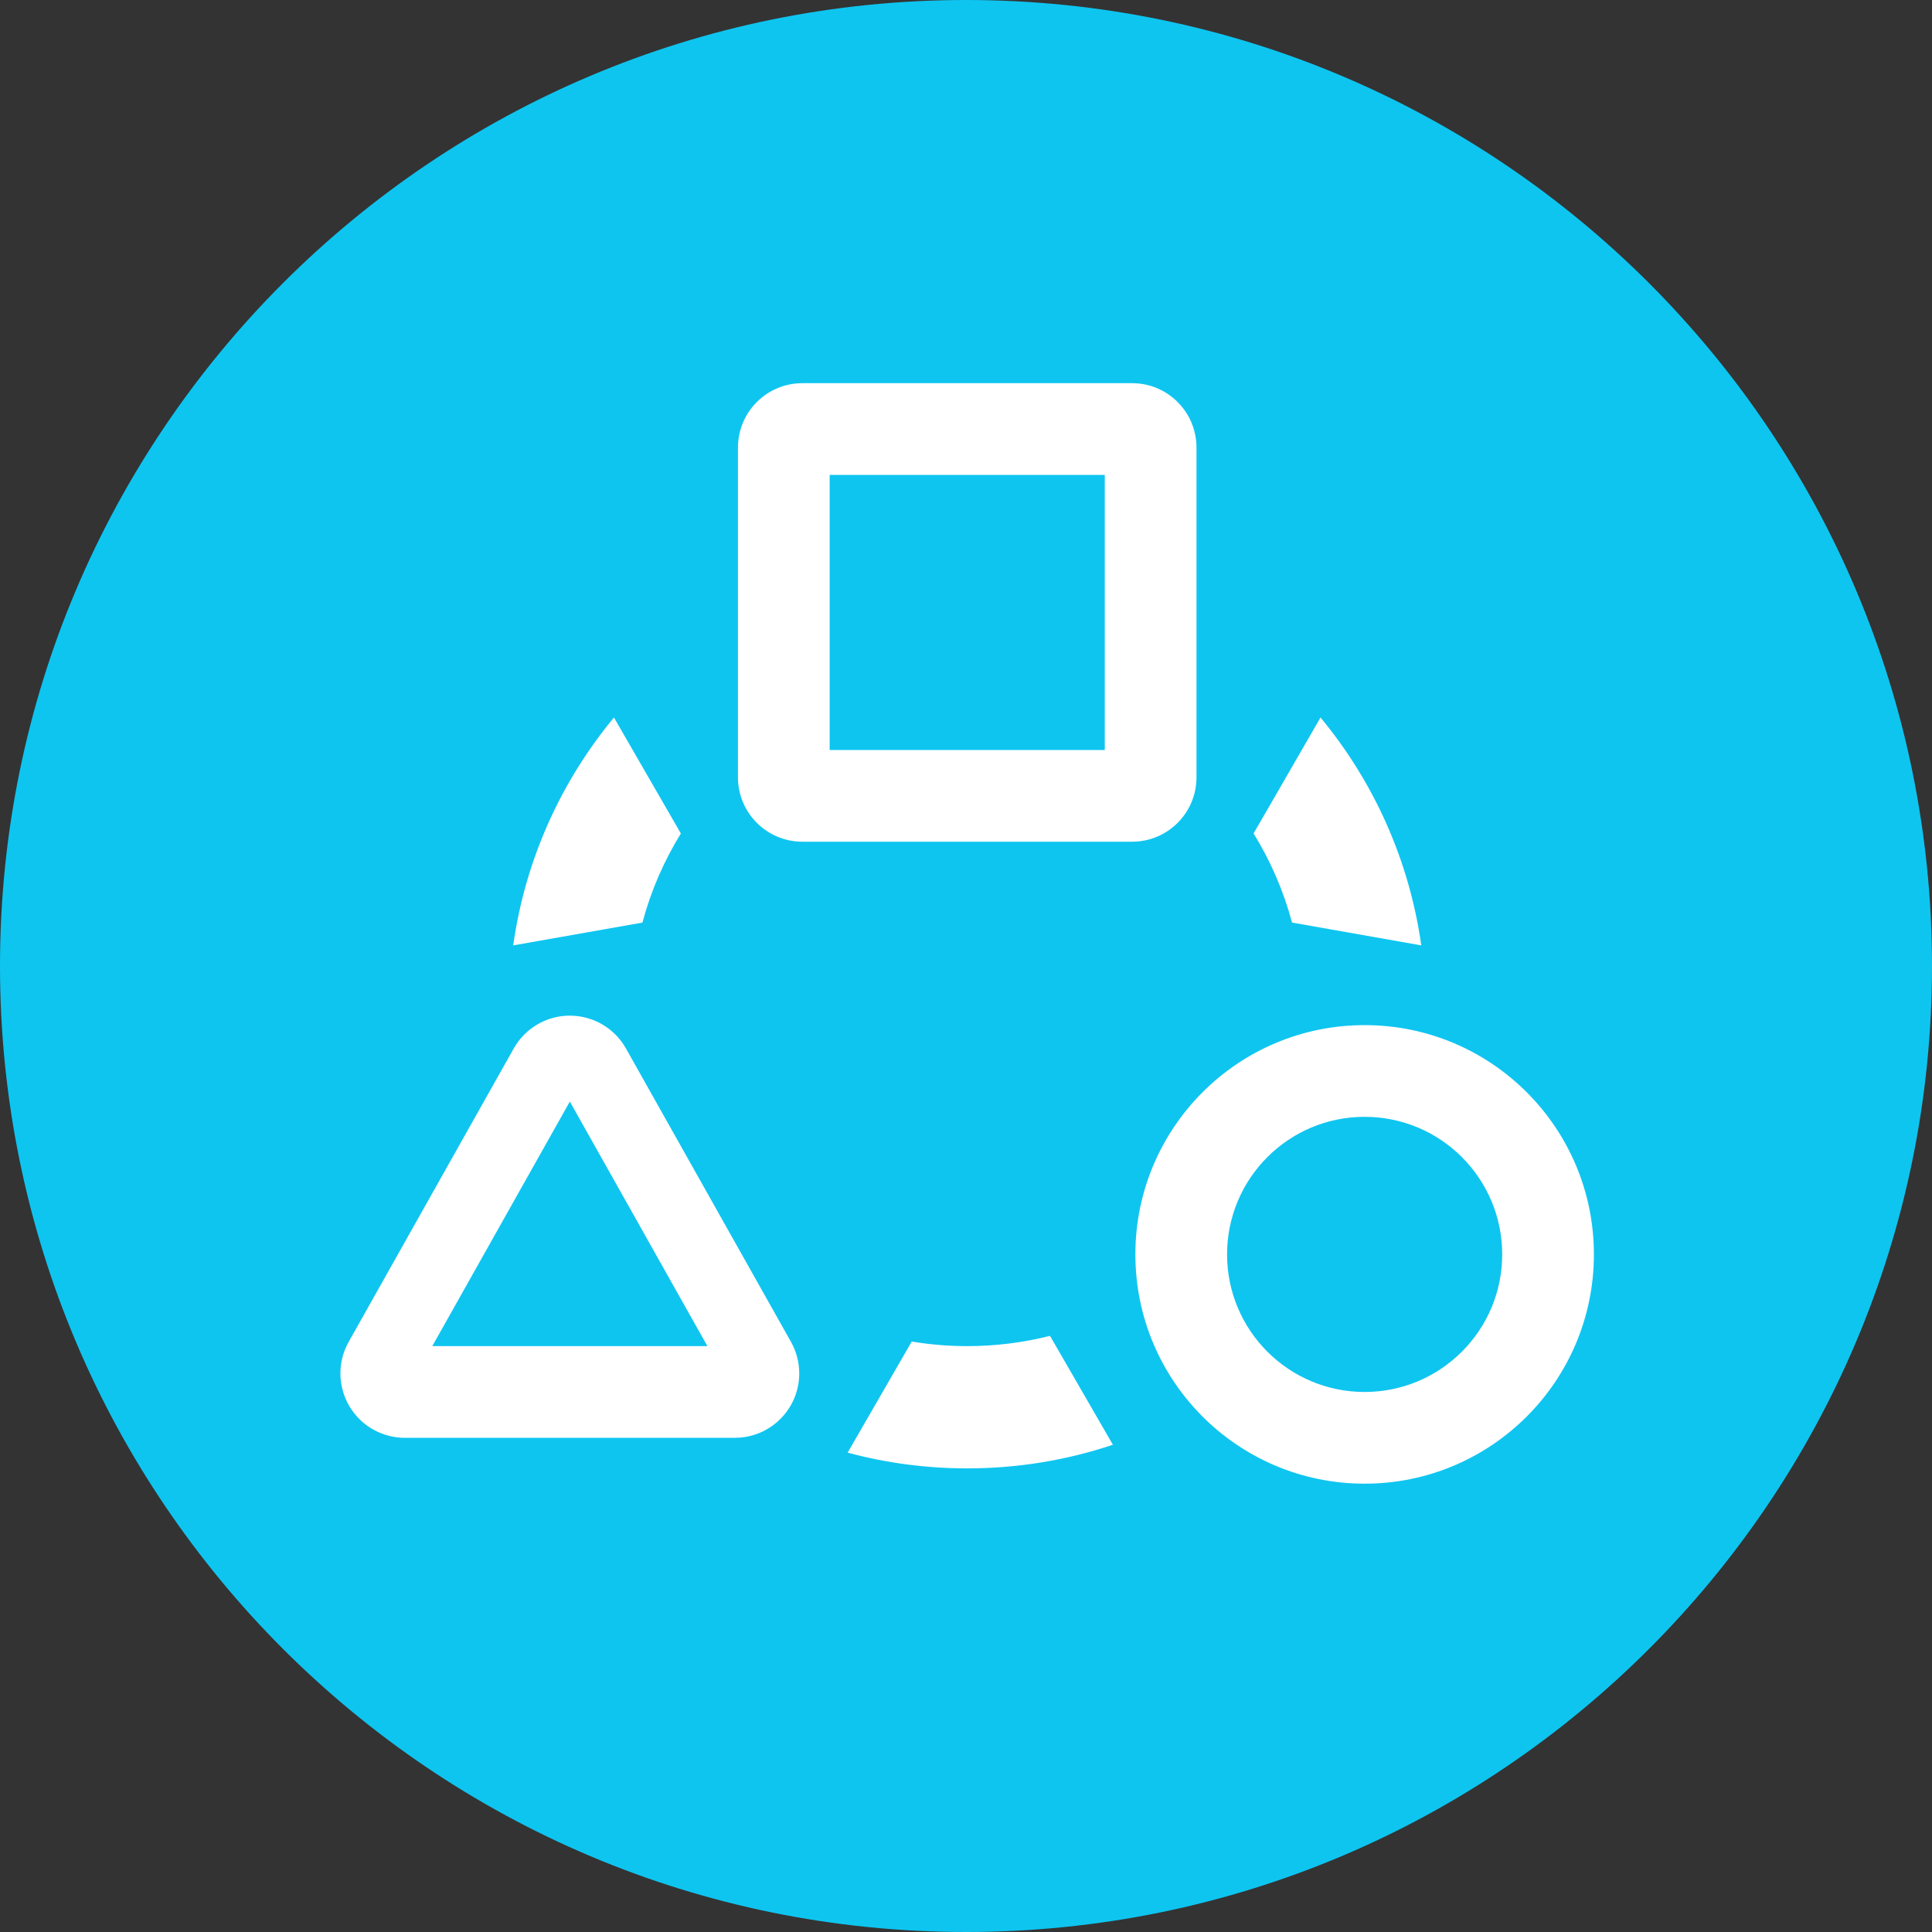 <?xml version="1.0" encoding="UTF-8"?>
<svg width="60px" height="60px" viewBox="0 0 60 60" version="1.1" xmlns="http://www.w3.org/2000/svg" xmlns:xlink="http://www.w3.org/1999/xlink">
    <rect x="0" y="0" width="60" height="60" fill="#333333" stroke="none"/>
    <!-- Generator: Sketch 58 (84663) - https://sketch.com -->
    <title>cooperation-icon</title>
    <desc>Created with Sketch.</desc>
    <g id="页面-1" stroke="none" stroke-width="1" fill="none" fill-rule="evenodd">
        <g id="产品模块" transform="translate(-220, -244)">
            <g id="cooperation-icon" transform="translate(220, 244)">
                <path d="M30,0 C13.44,0 0,13.44 0,30 C0,46.56 13.44,60 30,60 C46.56,60 60,46.56 60,30 C60,13.44 46.56,0 30,0 Z" id="路径" fill="#0EC5F0"></path>
                <g id="编组-2" transform="translate(10, 10)" fill="#FFFFFF">
                    <path d="M32.38,21.836 C36.312,21.836 39.5,25.024 39.5,28.957 C39.5,32.889 36.312,36.077 32.38,36.077 C28.448,36.077 25.26,32.889 25.26,28.957 C25.26,25.024 28.448,21.836 32.38,21.836 Z M22.609,31.486 L24.562,34.868 C23.141,35.344 21.62,35.602 20.038,35.602 C18.753,35.602 17.508,35.432 16.324,35.113 L18.315,31.663 C18.876,31.756 19.451,31.805 20.038,31.805 C20.926,31.805 21.787,31.694 22.609,31.486 Z M9.358,22.429 L9.44,22.562 L14.564,31.672 C14.733,31.971 14.821,32.309 14.821,32.653 C14.821,33.707 14.005,34.571 12.97,34.647 L12.821,34.653 L2.572,34.653 C2.229,34.653 1.891,34.564 1.592,34.396 C0.675,33.88 0.321,32.749 0.758,31.811 L0.829,31.672 L5.954,22.562 C6.133,22.243 6.397,21.979 6.716,21.799 C7.633,21.284 8.783,21.569 9.358,22.429 Z M32.38,24.684 C30.02,24.684 28.108,26.597 28.108,28.957 C28.108,31.316 30.02,33.229 32.38,33.229 C34.739,33.229 36.652,31.316 36.652,28.957 C36.652,26.597 34.739,24.684 32.38,24.684 Z M7.697,24.21 L3.425,31.805 L11.969,31.805 L7.697,24.21 Z M9.067,12.283 L11.145,15.885 C10.621,16.734 10.215,17.664 9.951,18.652 L5.938,19.36 C6.313,16.692 7.427,14.262 9.067,12.283 Z M31.01,12.283 C32.649,14.262 33.764,16.692 34.139,19.36 L30.126,18.651 C29.861,17.663 29.455,16.733 28.931,15.884 L31.01,12.283 Z M25.158,1.9 C26.263,1.9 27.158,2.795 27.158,3.9 L27.158,14.14 C27.158,15.245 26.263,16.14 25.158,16.14 L14.918,16.14 C13.814,16.14 12.918,15.245 12.918,14.14 L12.918,3.9 C12.918,2.795 13.814,1.9 14.918,1.9 L25.158,1.9 Z M24.31,4.748 L15.766,4.748 L15.766,13.292 L24.31,13.292 L24.31,4.748 Z" id="形状结合"></path>
                </g>
            </g>
        </g>
    </g>
</svg>